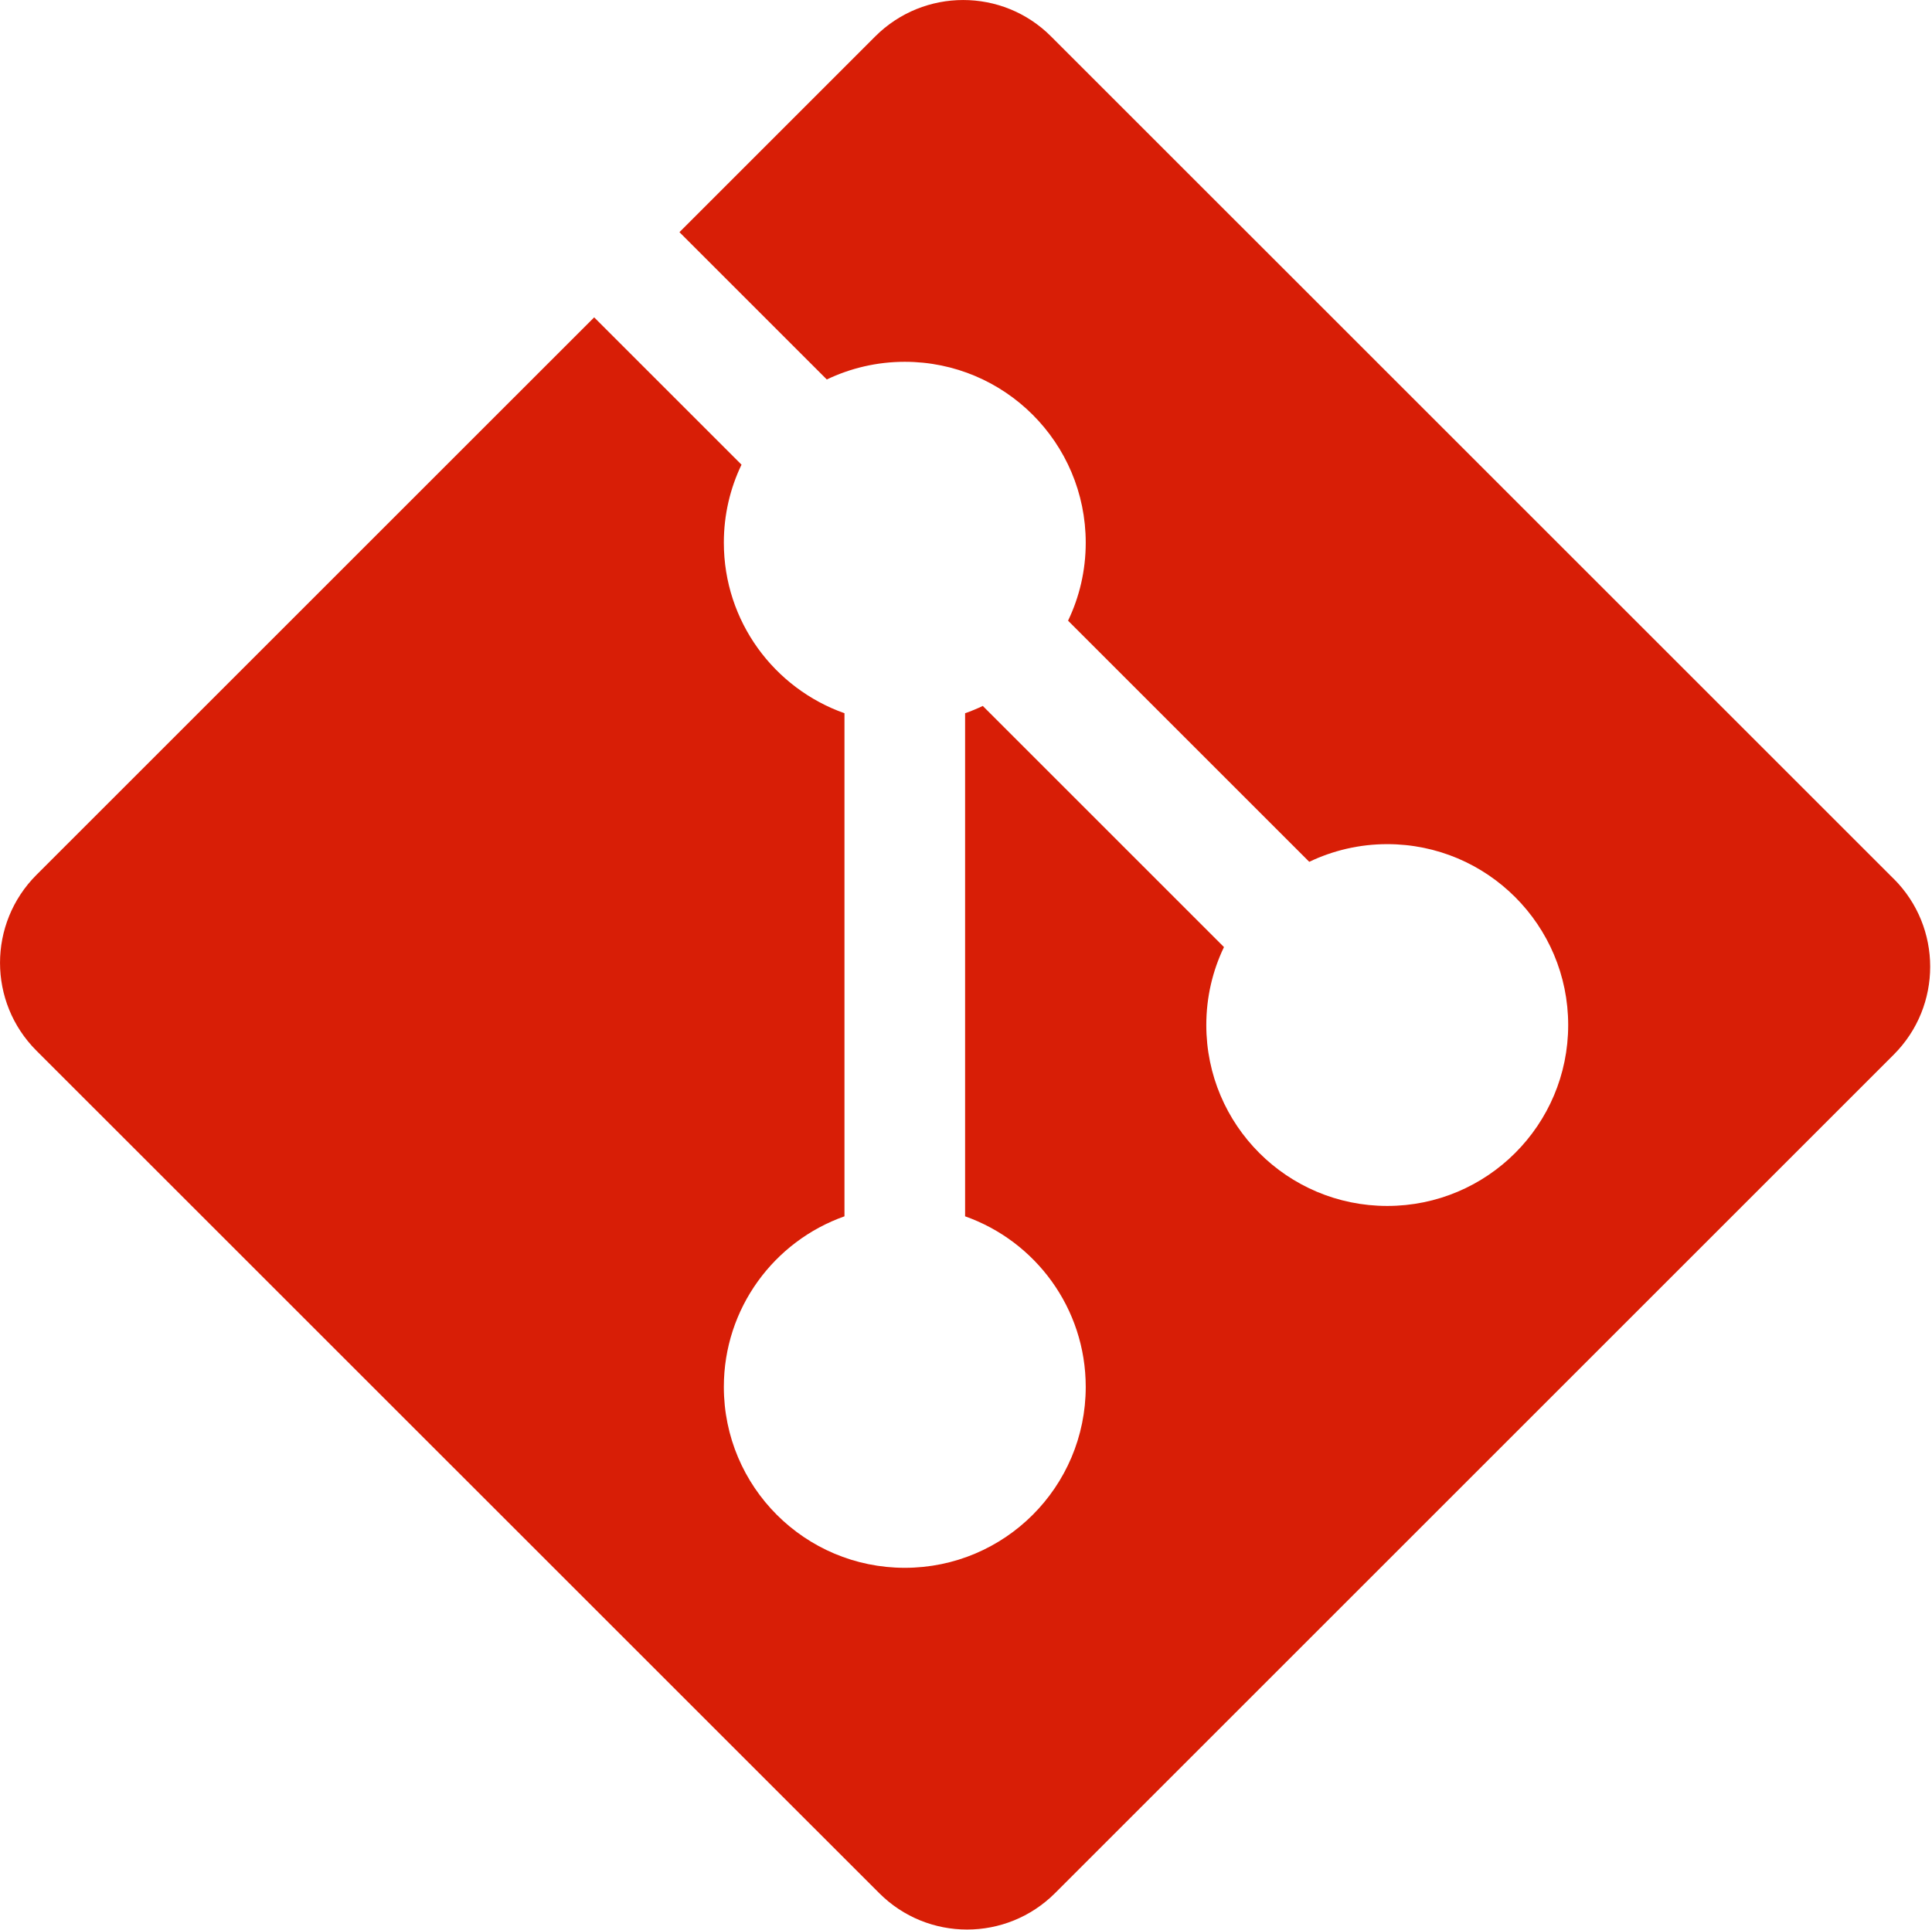 <svg class="ant-menu-item-icon" viewBox="0 0 1025 1024" xmlns="http://www.w3.org/2000/svg" width="16.016" height="16"><path d="M1004.728 466.4l-447.104-447.072c-25.728-25.76-67.488-25.76-93.28 0l-103.872 103.872 78.176 78.176c12.544-5.984 26.56-9.376 41.376-9.376 53.024 0 96 42.976 96 96 0 14.816-3.36 28.864-9.376 41.376l127.968 127.968c12.544-5.984 26.56-9.376 41.376-9.376 53.024 0 96 42.976 96 96s-42.976 96-96 96-96-42.976-96-96c0-14.816 3.36-28.864 9.376-41.376l-127.968-127.968c-3.04 1.472-6.176 2.752-9.376 3.872l0 266.976c37.28 13.184 64 48.704 64 90.528 0 53.024-42.976 96-96 96s-96-42.976-96-96c0-41.792 26.72-77.344 64-90.528l0-266.976c-37.28-13.184-64-48.704-64-90.528 0-14.816 3.36-28.864 9.376-41.376l-78.176-78.176-295.904 295.872c-25.76 25.792-25.76 67.52 0 93.28l447.136 447.072c25.728 25.76 67.488 25.76 93.28 0l444.992-444.992c25.76-25.76 25.76-67.552 0-93.28z" fill="#d81e06"></path></svg>